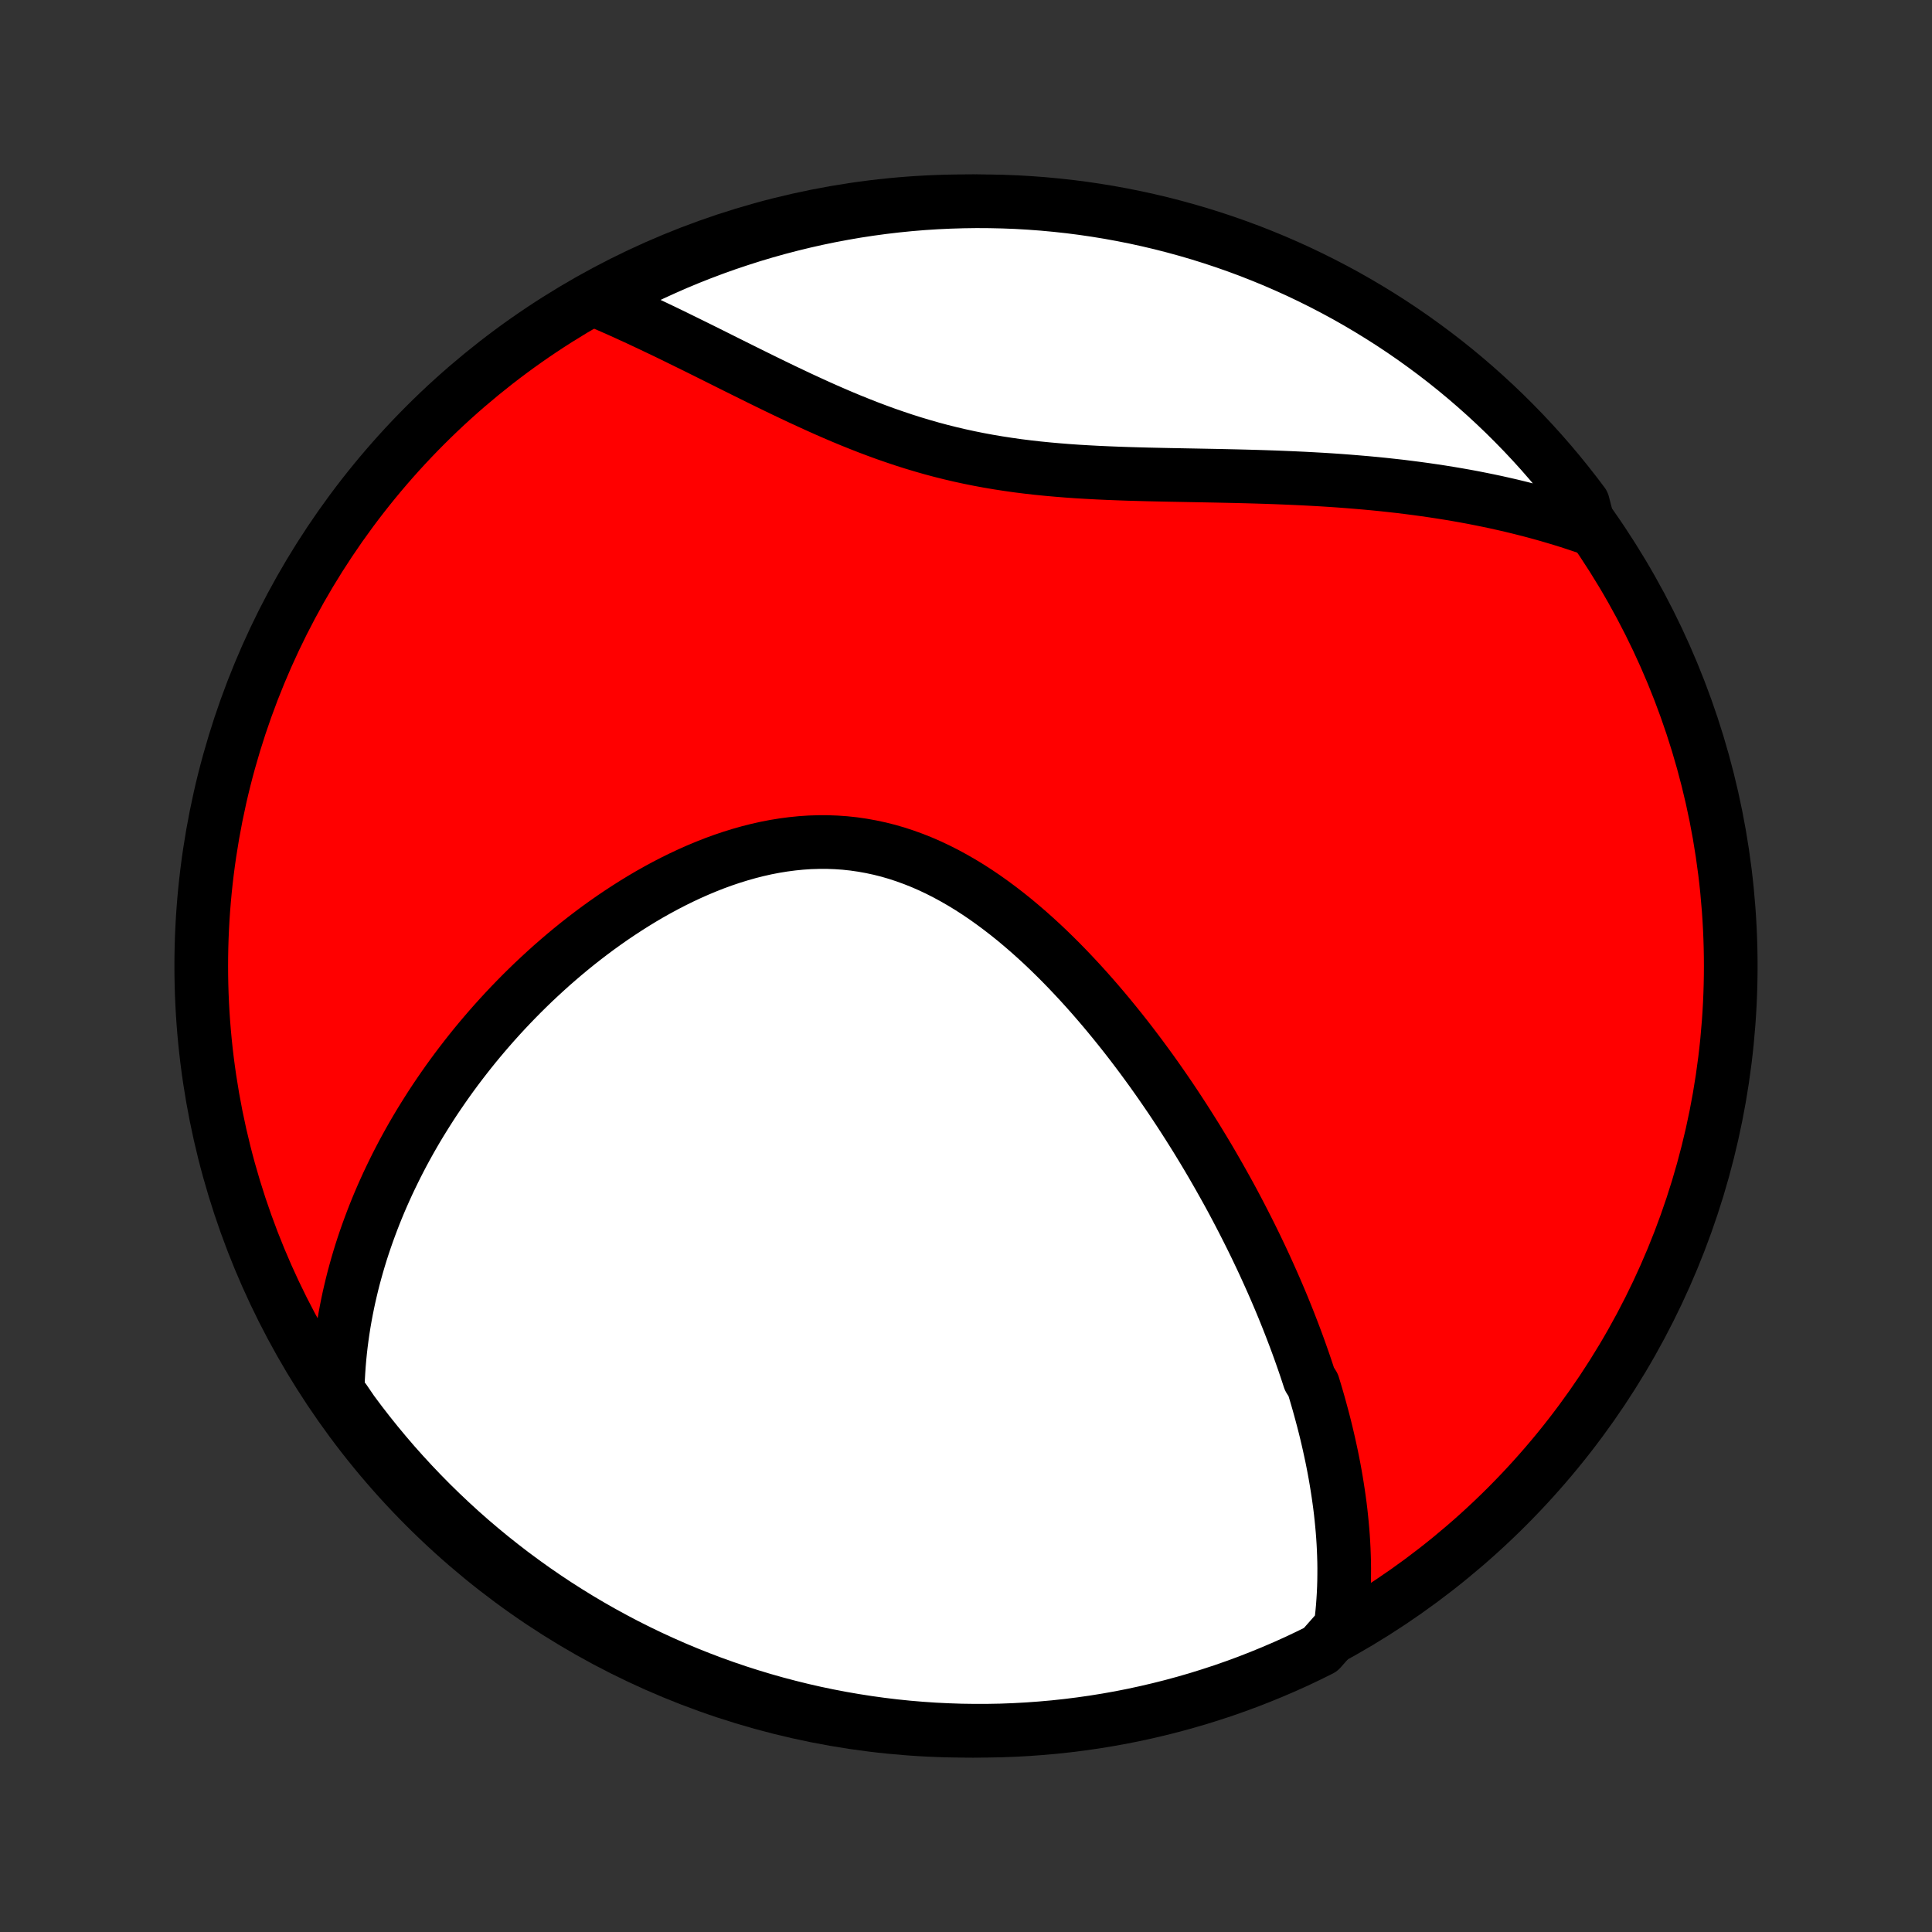 <?xml version="1.0" encoding="utf-8" standalone="no"?>
<!DOCTYPE svg PUBLIC "-//W3C//DTD SVG 1.1//EN"
  "http://www.w3.org/Graphics/SVG/1.1/DTD/svg11.dtd">
<!-- Created with matplotlib (http://matplotlib.org/) -->
<svg height="72pt" version="1.1" viewBox="0 0 72 72" width="72pt" xmlns="http://www.w3.org/2000/svg" xmlns:xlink="http://www.w3.org/1999/xlink">
 <rect x="0" y="0" width="72" height="72" fill="#333333" stroke="none"/>
 <defs>
  <style type="text/css">
*{stroke-linecap:butt;stroke-linejoin:round;}
  </style>
 </defs>
 <g id="figure_1">
  <g id="patch_1">
   <path d="
M0 72
L72 72
L72 0
L0 0
z
" style="fill:none;"/>
  </g>
  <g id="axes_1">
   <g id="PatchCollection_1">
    <defs>
     <path d="
M36 -7.5
C43.558 -7.5 50.808 -10.503 56.153 -15.848
C61.497 -21.192 64.5 -28.442 64.5 -36
C64.5 -43.558 61.497 -50.808 56.153 -56.153
C50.808 -61.497 43.558 -64.5 36 -64.5
C28.442 -64.5 21.192 -61.497 15.848 -56.153
C10.503 -50.808 7.5 -43.558 7.5 -36
C7.5 -28.442 10.503 -21.192 15.848 -15.848
C21.192 -10.503 28.442 -7.5 36 -7.5
z
" id="C0_0_a811fe30f3"/>
     <path d="
M49.958 -11.364
L49.99 -11.612
L50.017 -11.859
L50.04 -12.105
L50.058 -12.35
L50.073 -12.593
L50.084 -12.835
L50.091 -13.077
L50.094 -13.317
L50.095 -13.556
L50.092 -13.795
L50.085 -14.032
L50.076 -14.268
L50.064 -14.503
L50.049 -14.738
L50.031 -14.971
L50.01 -15.204
L49.987 -15.435
L49.962 -15.666
L49.934 -15.896
L49.903 -16.125
L49.87 -16.354
L49.835 -16.582
L49.798 -16.809
L49.759 -17.036
L49.718 -17.262
L49.674 -17.488
L49.629 -17.713
L49.581 -17.937
L49.532 -18.161
L49.481 -18.385
L49.428 -18.609
L49.373 -18.832
L49.316 -19.055
L49.257 -19.277
L49.197 -19.499
L49.135 -19.722
L49.071 -19.944
L49.005 -20.166
L48.938 -20.387
L48.798 -20.609
L48.726 -20.831
L48.652 -21.053
L48.576 -21.275
L48.498 -21.497
L48.419 -21.72
L48.338 -21.942
L48.255 -22.165
L48.17 -22.388
L48.084 -22.611
L47.996 -22.835
L47.906 -23.059
L47.815 -23.284
L47.721 -23.509
L47.626 -23.734
L47.529 -23.96
L47.43 -24.186
L47.329 -24.413
L47.226 -24.641
L47.122 -24.869
L47.015 -25.099
L46.906 -25.328
L46.796 -25.559
L46.683 -25.79
L46.568 -26.022
L46.451 -26.254
L46.332 -26.488
L46.211 -26.722
L46.087 -26.958
L45.962 -27.194
L45.834 -27.431
L45.703 -27.669
L45.57 -27.907
L45.435 -28.147
L45.297 -28.388
L45.157 -28.63
L45.015 -28.872
L44.869 -29.116
L44.721 -29.36
L44.571 -29.605
L44.417 -29.851
L44.261 -30.098
L44.102 -30.346
L43.94 -30.595
L43.776 -30.844
L43.608 -31.095
L43.437 -31.345
L43.263 -31.597
L43.086 -31.849
L42.906 -32.102
L42.722 -32.355
L42.536 -32.608
L42.346 -32.861
L42.153 -33.115
L41.956 -33.369
L41.756 -33.622
L41.552 -33.875
L41.345 -34.128
L41.134 -34.381
L40.92 -34.632
L40.702 -34.883
L40.481 -35.132
L40.255 -35.381
L40.026 -35.627
L39.794 -35.872
L39.557 -36.115
L39.317 -36.355
L39.073 -36.593
L38.825 -36.828
L38.573 -37.059
L38.317 -37.287
L38.058 -37.51
L37.795 -37.73
L37.528 -37.944
L37.257 -38.153
L36.982 -38.357
L36.704 -38.555
L36.422 -38.746
L36.137 -38.93
L35.848 -39.106
L35.555 -39.275
L35.259 -39.436
L34.96 -39.588
L34.658 -39.731
L34.352 -39.864
L34.044 -39.987
L33.733 -40.1
L33.419 -40.203
L33.102 -40.295
L32.784 -40.375
L32.463 -40.444
L32.141 -40.502
L31.817 -40.549
L31.492 -40.584
L31.166 -40.607
L30.838 -40.619
L30.51 -40.619
L30.182 -40.609
L29.854 -40.587
L29.526 -40.554
L29.199 -40.511
L28.872 -40.458
L28.546 -40.395
L28.222 -40.322
L27.899 -40.24
L27.578 -40.149
L27.259 -40.05
L26.942 -39.943
L26.627 -39.828
L26.315 -39.705
L26.006 -39.576
L25.699 -39.44
L25.396 -39.298
L25.095 -39.15
L24.799 -38.997
L24.505 -38.838
L24.215 -38.675
L23.929 -38.507
L23.646 -38.334
L23.368 -38.158
L23.093 -37.978
L22.822 -37.795
L22.555 -37.608
L22.292 -37.419
L22.033 -37.226
L21.778 -37.031
L21.527 -36.834
L21.28 -36.634
L21.038 -36.433
L20.799 -36.229
L20.564 -36.024
L20.334 -35.817
L20.107 -35.608
L19.884 -35.399
L19.666 -35.188
L19.451 -34.976
L19.241 -34.763
L19.034 -34.549
L18.831 -34.334
L18.632 -34.118
L18.436 -33.901
L18.245 -33.684
L18.057 -33.466
L17.873 -33.248
L17.692 -33.029
L17.515 -32.809
L17.342 -32.589
L17.172 -32.369
L17.005 -32.148
L16.842 -31.927
L16.682 -31.705
L16.526 -31.483
L16.373 -31.261
L16.223 -31.039
L16.076 -30.816
L15.933 -30.592
L15.793 -30.369
L15.655 -30.145
L15.521 -29.921
L15.39 -29.696
L15.262 -29.471
L15.137 -29.245
L15.015 -29.02
L14.896 -28.793
L14.78 -28.567
L14.667 -28.339
L14.557 -28.112
L14.449 -27.884
L14.345 -27.655
L14.243 -27.426
L14.144 -27.196
L14.048 -26.965
L13.955 -26.734
L13.865 -26.502
L13.778 -26.27
L13.693 -26.037
L13.611 -25.802
L13.532 -25.567
L13.456 -25.332
L13.383 -25.095
L13.313 -24.857
L13.246 -24.618
L13.181 -24.379
L13.12 -24.138
L13.062 -23.896
L13.006 -23.653
L12.954 -23.408
L12.905 -23.163
L12.859 -22.916
L12.816 -22.667
L12.777 -22.418
L12.741 -22.166
L12.708 -21.914
L12.679 -21.659
L12.653 -21.403
L12.631 -21.146
L12.613 -20.886
L12.598 -20.625
L12.587 -20.362
L12.581 -20.097
L12.833 -19.83
L13.127 -19.4
L13.427 -18.998
L13.734 -18.602
L14.048 -18.21
L14.368 -17.825
L14.695 -17.444
L15.029 -17.07
L15.369 -16.701
L15.715 -16.338
L16.068 -15.98
L16.426 -15.63
L16.791 -15.285
L17.161 -14.946
L17.537 -14.614
L17.919 -14.289
L18.306 -13.97
L18.699 -13.658
L19.097 -13.352
L19.5 -13.054
L19.908 -12.762
L20.321 -12.478
L20.739 -12.2
L21.161 -11.931
L21.588 -11.668
L22.019 -11.413
L22.455 -11.165
L22.895 -10.925
L23.338 -10.692
L23.786 -10.467
L24.237 -10.25
L24.692 -10.041
L25.15 -9.839
L25.612 -9.646
L26.076 -9.461
L26.544 -9.283
L27.015 -9.114
L27.488 -8.953
L27.964 -8.801
L28.443 -8.656
L28.923 -8.52
L29.406 -8.393
L29.891 -8.273
L30.378 -8.162
L30.866 -8.06
L31.357 -7.966
L31.848 -7.881
L32.341 -7.804
L32.834 -7.736
L33.329 -7.676
L33.825 -7.625
L34.321 -7.583
L34.818 -7.549
L35.315 -7.525
L35.812 -7.508
L36.31 -7.501
L36.807 -7.502
L37.304 -7.511
L37.801 -7.53
L38.297 -7.557
L38.792 -7.593
L39.287 -7.637
L39.781 -7.69
L40.273 -7.752
L40.764 -7.822
L41.254 -7.901
L41.742 -7.988
L42.228 -8.084
L42.713 -8.189
L43.195 -8.302
L43.675 -8.423
L44.153 -8.553
L44.629 -8.691
L45.101 -8.838
L45.571 -8.992
L46.038 -9.155
L46.502 -9.326
L46.963 -9.506
L47.42 -9.693
L47.874 -9.888
L48.325 -10.091
L48.771 -10.303
L49.214 -10.522
z
" id="C0_1_0ae1295709"/>
     <path d="
M59.233 -52.306
L58.978 -52.394
L58.721 -52.48
L58.463 -52.564
L58.202 -52.645
L57.939 -52.724
L57.674 -52.802
L57.406 -52.877
L57.137 -52.95
L56.865 -53.02
L56.591 -53.089
L56.315 -53.156
L56.036 -53.22
L55.755 -53.283
L55.471 -53.343
L55.185 -53.401
L54.897 -53.458
L54.606 -53.512
L54.312 -53.564
L54.016 -53.614
L53.717 -53.662
L53.415 -53.708
L53.111 -53.752
L52.804 -53.794
L52.494 -53.834
L52.182 -53.873
L51.866 -53.908
L51.548 -53.943
L51.227 -53.975
L50.904 -54.005
L50.577 -54.033
L50.248 -54.06
L49.916 -54.085
L49.582 -54.108
L49.244 -54.129
L48.904 -54.148
L48.562 -54.166
L48.217 -54.182
L47.869 -54.197
L47.519 -54.211
L47.166 -54.223
L46.811 -54.234
L46.454 -54.244
L46.095 -54.253
L45.733 -54.261
L45.37 -54.269
L45.005 -54.276
L44.638 -54.283
L44.27 -54.29
L43.9 -54.297
L43.529 -54.304
L43.157 -54.312
L42.784 -54.32
L42.41 -54.33
L42.036 -54.341
L41.661 -54.354
L41.286 -54.369
L40.911 -54.386
L40.536 -54.406
L40.162 -54.428
L39.788 -54.454
L39.415 -54.484
L39.043 -54.517
L38.672 -54.554
L38.302 -54.596
L37.934 -54.642
L37.568 -54.694
L37.203 -54.75
L36.841 -54.811
L36.48 -54.878
L36.122 -54.95
L35.767 -55.027
L35.413 -55.11
L35.062 -55.198
L34.714 -55.291
L34.369 -55.39
L34.026 -55.493
L33.686 -55.601
L33.349 -55.714
L33.014 -55.83
L32.683 -55.951
L32.354 -56.075
L32.028 -56.203
L31.705 -56.333
L31.385 -56.466
L31.068 -56.602
L30.754 -56.739
L30.442 -56.879
L30.134 -57.02
L29.828 -57.161
L29.525 -57.304
L29.224 -57.447
L28.927 -57.59
L28.632 -57.734
L28.34 -57.877
L28.051 -58.02
L27.764 -58.162
L27.48 -58.303
L27.199 -58.443
L26.921 -58.582
L26.645 -58.72
L26.372 -58.856
L26.101 -58.991
L25.833 -59.123
L25.567 -59.254
L25.304 -59.383
L25.043 -59.511
L24.785 -59.636
L24.529 -59.758
L24.275 -59.879
L24.024 -59.997
L23.775 -60.114
L23.528 -60.227
L23.284 -60.339
L23.041 -60.448
L22.801 -60.554
L22.563 -60.658
L22.327 -60.76
L22.522 -60.859
L22.962 -61.111
L23.406 -61.343
L23.854 -61.566
L24.306 -61.782
L24.762 -61.99
L25.22 -62.191
L25.682 -62.383
L26.148 -62.567
L26.616 -62.743
L27.087 -62.911
L27.561 -63.07
L28.037 -63.222
L28.516 -63.365
L28.997 -63.5
L29.48 -63.626
L29.965 -63.744
L30.453 -63.854
L30.941 -63.955
L31.431 -64.047
L31.923 -64.132
L32.416 -64.207
L32.91 -64.274
L33.405 -64.332
L33.901 -64.382
L34.397 -64.423
L34.894 -64.455
L35.391 -64.478
L35.888 -64.493
L36.386 -64.5
L36.883 -64.497
L37.38 -64.486
L37.877 -64.467
L38.373 -64.438
L38.868 -64.401
L39.362 -64.355
L39.856 -64.301
L40.348 -64.238
L40.839 -64.166
L41.328 -64.086
L41.816 -63.997
L42.302 -63.9
L42.786 -63.794
L43.269 -63.68
L43.748 -63.557
L44.226 -63.426
L44.701 -63.287
L45.173 -63.139
L45.643 -62.983
L46.109 -62.819
L46.573 -62.647
L47.033 -62.466
L47.49 -62.278
L47.943 -62.081
L48.393 -61.877
L48.839 -61.664
L49.281 -61.444
L49.719 -61.216
L50.153 -60.981
L50.583 -60.737
L51.008 -60.486
L51.428 -60.228
L51.844 -59.963
L52.255 -59.69
L52.661 -59.41
L53.062 -59.122
L53.458 -58.828
L53.849 -58.527
L54.234 -58.219
L54.613 -57.904
L54.987 -57.582
L55.355 -57.254
L55.717 -56.919
L56.074 -56.578
L56.423 -56.231
L56.767 -55.878
L57.105 -55.518
L57.436 -55.153
L57.76 -54.782
L58.078 -54.405
L58.389 -54.022
L58.694 -53.634
L58.991 -53.241
z
" id="C0_2_25f43eed43"/>
    </defs>
    <g clip-path="url(#p1bffca34e9)">
     <use style="fill:#ff0000;stroke:#000000;stroke-width:2.0;" x="0.0" xlink:href="#C0_0_a811fe30f3" y="72.0"/>
    </g>
    <g clip-path="url(#p1bffca34e9)">
     <use style="fill:#ffffff;stroke:#000000;stroke-width:2.0;" x="0.0" xlink:href="#C0_1_0ae1295709" y="72.0"/>
    </g>
    <g clip-path="url(#p1bffca34e9)">
     <use style="fill:#ffffff;stroke:#000000;stroke-width:2.0;" x="0.0" xlink:href="#C0_2_25f43eed43" y="72.0"/>
    </g>
   </g>
  </g>
 </g>
 <defs>
  <clipPath id="p1bffca34e9">
   <rect height="72.0" width="72.0" x="0.0" y="0.0"/>
  </clipPath>
 </defs>
</svg>
